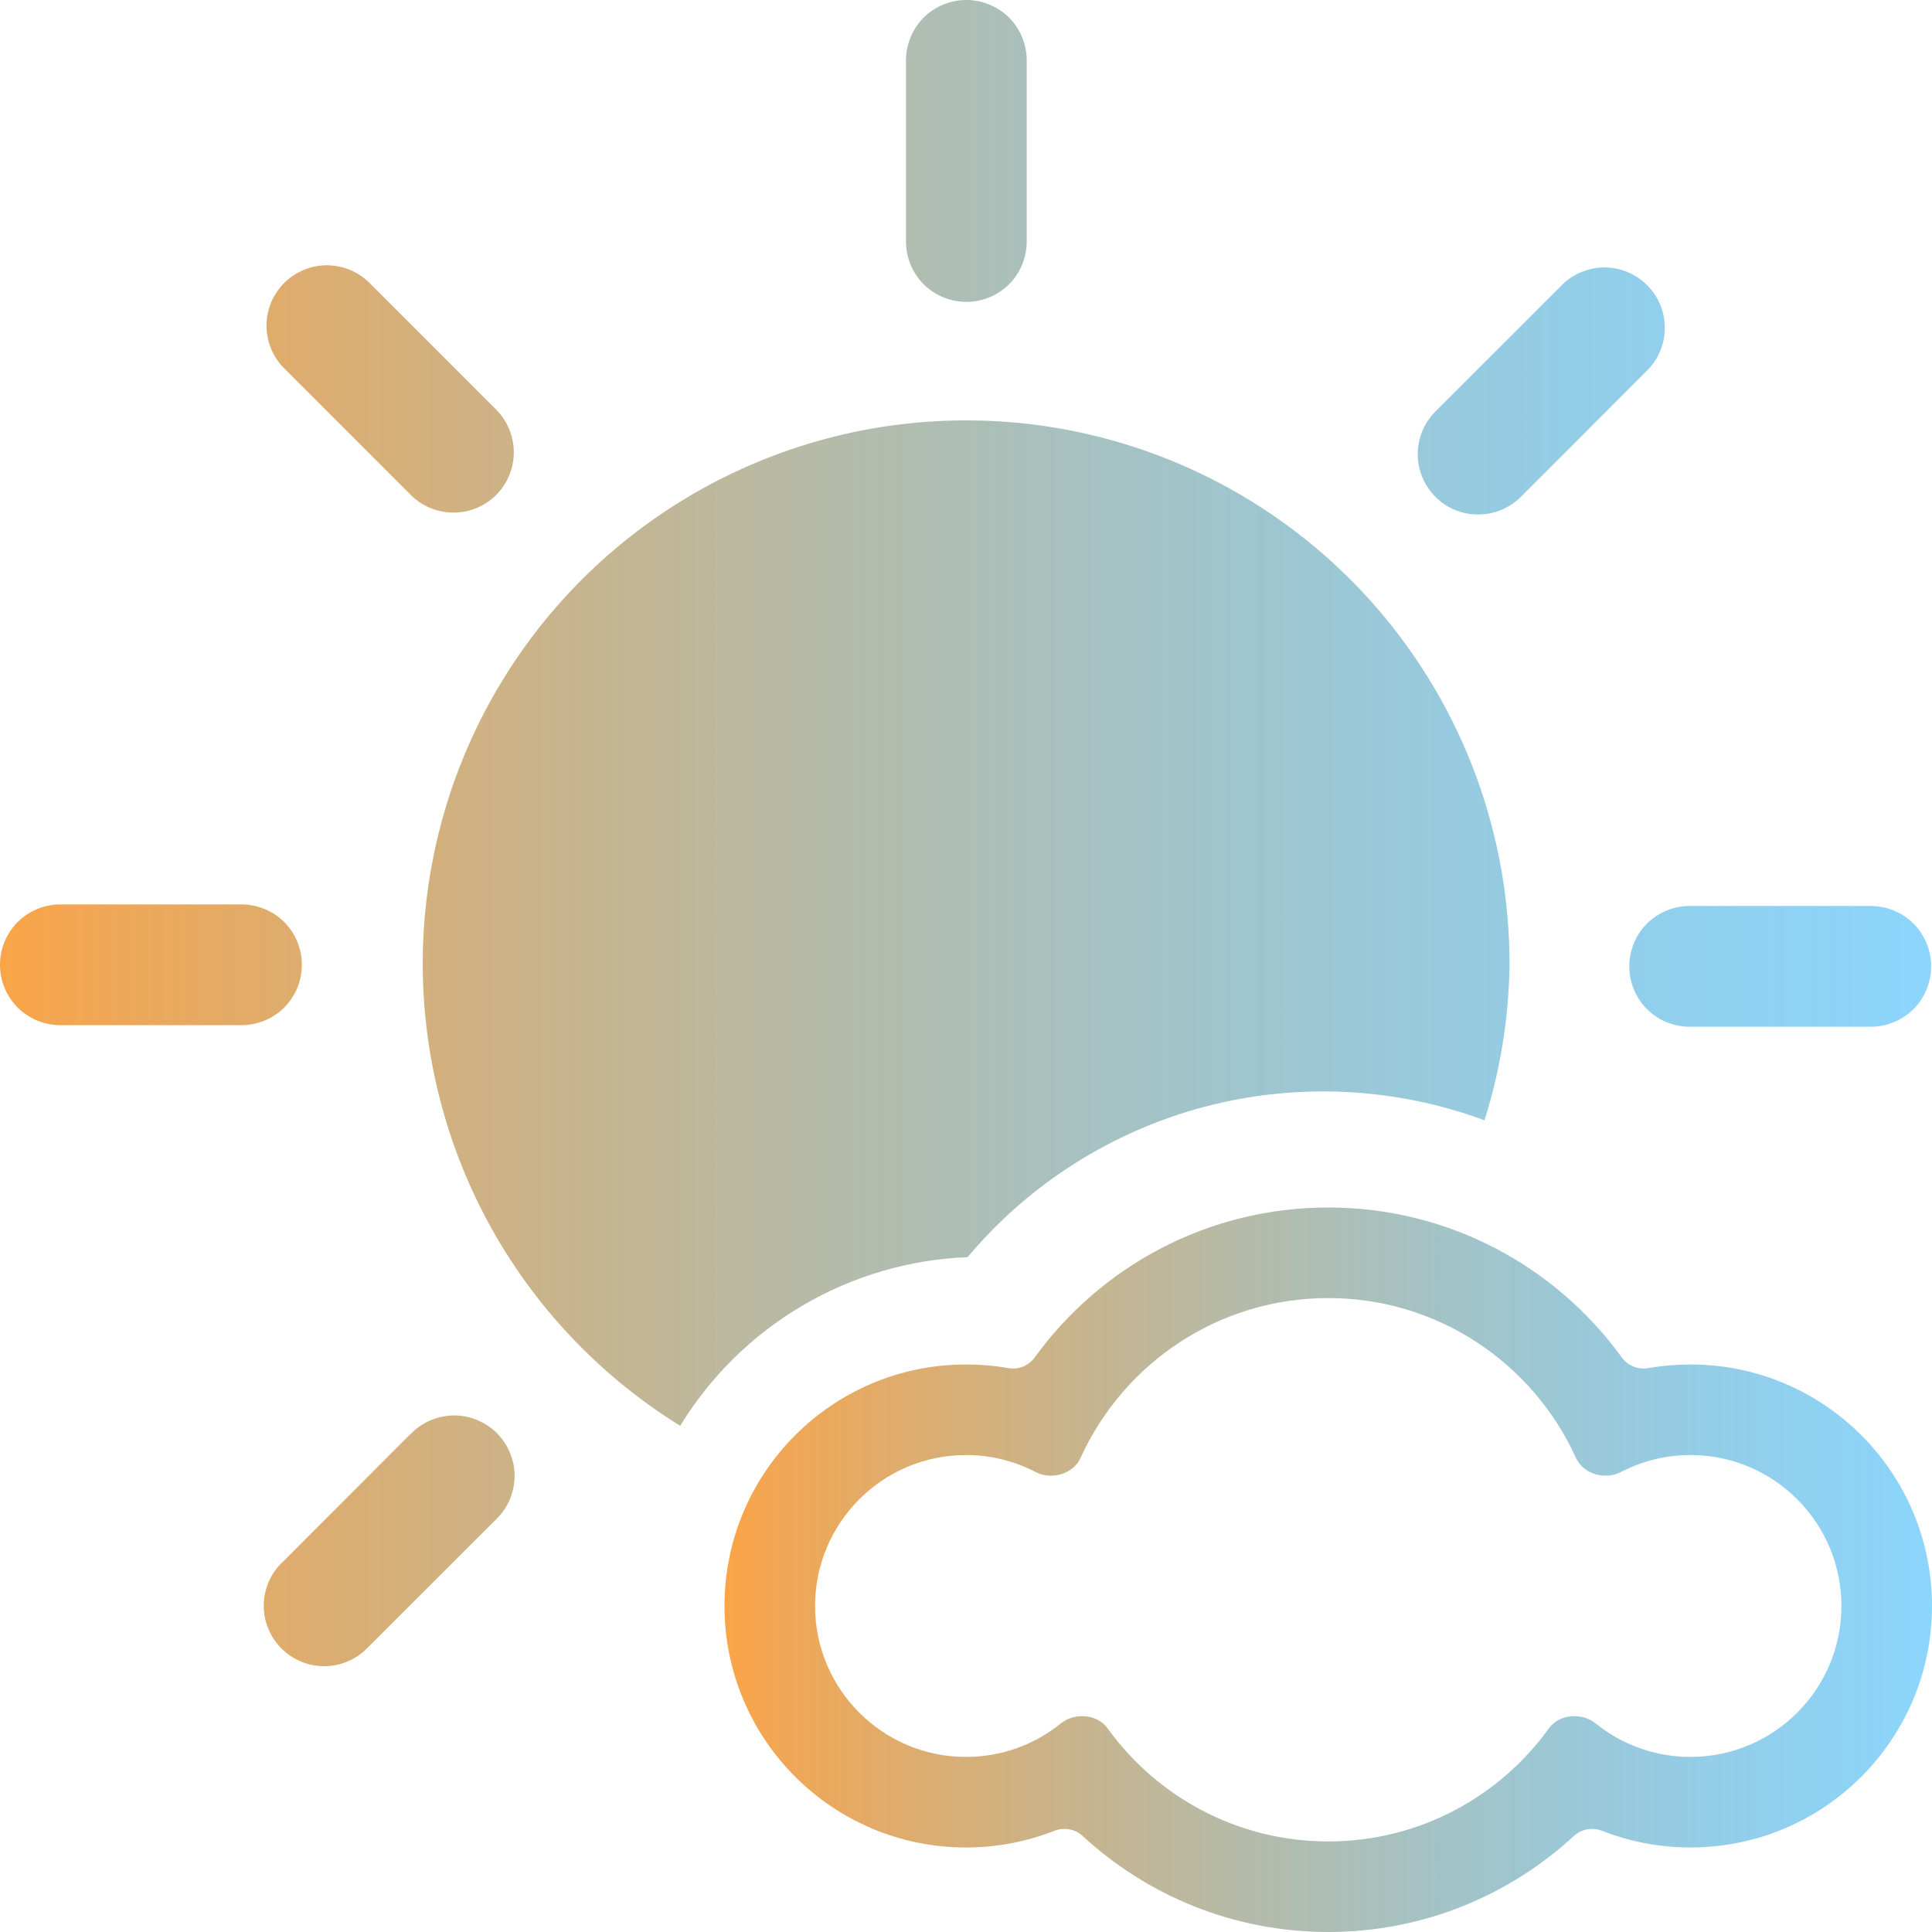 <svg xmlns="http://www.w3.org/2000/svg" xmlns:xlink="http://www.w3.org/1999/xlink" width="16" height="16" viewBox="0 0 16 16" fill="none">
<path d="M13.268 15.162C13.189 15.131 13.098 15.146 13.035 15.204C12.5 15.698 11.785 16 11 16C10.215 16 9.5 15.698 8.965 15.204C8.902 15.146 8.811 15.131 8.732 15.162C8.505 15.251 8.258 15.3 8 15.3C6.895 15.3 6 14.405 6 13.3C6 12.195 6.895 11.3 8 11.3C8.119 11.3 8.235 11.31 8.348 11.33C8.432 11.345 8.518 11.312 8.568 11.243C9.113 10.49 9.999 10 11 10C12.001 10 12.887 10.49 13.432 11.243C13.482 11.312 13.568 11.345 13.652 11.33C13.765 11.31 13.881 11.3 14 11.3C15.105 11.3 16 12.195 16 13.3C16 14.405 15.105 15.3 14 15.3C13.742 15.3 13.495 15.251 13.268 15.162ZM11 15.25C11.752 15.25 12.418 14.881 12.827 14.314C12.913 14.194 13.1 14.18 13.215 14.273C13.429 14.446 13.703 14.55 14 14.55C14.69 14.55 15.25 13.99 15.25 13.3C15.25 12.61 14.69 12.05 14 12.05C13.792 12.05 13.596 12.101 13.423 12.191C13.292 12.259 13.112 12.208 13.051 12.073C12.697 11.293 11.912 10.75 11 10.75C10.088 10.75 9.303 11.293 8.949 12.073C8.888 12.208 8.708 12.259 8.577 12.191C8.404 12.101 8.208 12.05 8 12.05C7.31 12.05 6.75 12.61 6.75 13.3C6.75 13.99 7.31 14.55 8 14.55C8.298 14.55 8.571 14.446 8.785 14.273C8.9 14.18 9.087 14.194 9.173 14.314C9.582 14.881 10.248 15.25 11 15.25Z"  style="mix-blend-mode:normal" fill="url(#linear_fill_R7Ip9QlHHgGg5ibWl0Vit)" >
</path>
<path d="M3.4 11.877L3.402 11.875C3.448 11.827 3.503 11.789 3.564 11.763C3.625 11.737 3.691 11.723 3.757 11.722C3.824 11.722 3.89 11.734 3.951 11.76C4.012 11.785 4.068 11.822 4.115 11.869C4.162 11.916 4.199 11.972 4.224 12.033C4.25 12.095 4.262 12.16 4.262 12.227C4.261 12.293 4.247 12.359 4.221 12.42C4.195 12.481 4.157 12.536 4.109 12.582L3.044 13.646C2.998 13.694 2.943 13.732 2.882 13.758C2.821 13.784 2.755 13.798 2.689 13.799C2.622 13.799 2.556 13.787 2.495 13.761C2.434 13.736 2.378 13.699 2.331 13.652C2.284 13.605 2.247 13.549 2.222 13.488C2.196 13.427 2.184 13.361 2.184 13.294C2.185 13.228 2.199 13.162 2.225 13.101C2.251 13.04 2.289 12.985 2.337 12.939L2.34 12.936L2.341 12.936L3.398 11.877L3.4 11.877ZM8.357 2.354C8.263 2.447 8.136 2.5 8.003 2.5C7.87 2.5 7.743 2.447 7.649 2.354C7.556 2.26 7.503 2.133 7.503 2L7.503 0.5C7.503 0.367 7.556 0.24 7.649 0.146C7.743 0.053 7.87 0 8.003 0C8.136 0 8.263 0.053 8.357 0.146C8.45 0.24 8.503 0.367 8.503 0.5L8.503 2C8.503 2.133 8.45 2.26 8.357 2.354ZM3.76 4.245C3.629 4.246 3.502 4.196 3.408 4.105L2.347 3.044C2.256 2.95 2.206 2.823 2.207 2.692C2.208 2.561 2.261 2.436 2.354 2.343C2.447 2.251 2.572 2.198 2.703 2.197C2.835 2.196 2.961 2.247 3.055 2.338L4.115 3.398C4.206 3.492 4.256 3.619 4.255 3.75C4.254 3.881 4.202 4.006 4.109 4.099C4.016 4.192 3.891 4.244 3.76 4.245ZM2.354 7.636C2.447 7.73 2.5 7.857 2.5 7.99C2.5 8.123 2.447 8.25 2.354 8.344C2.26 8.437 2.133 8.49 2 8.49L0.5 8.49C0.367 8.49 0.24 8.437 0.146 8.344C0.053 8.25 0 8.123 0 7.99C0 7.857 0.053 7.73 0.146 7.636C0.24 7.543 0.367 7.49 0.5 7.49L2 7.49C2.133 7.49 2.26 7.543 2.354 7.636ZM13.639 8.357C13.546 8.263 13.493 8.136 13.493 8.003C13.493 7.87 13.546 7.743 13.639 7.649C13.733 7.556 13.86 7.503 13.993 7.503L15.493 7.503C15.626 7.503 15.753 7.556 15.847 7.649C15.94 7.743 15.993 7.87 15.993 8.003C15.993 8.136 15.94 8.263 15.847 8.357C15.753 8.45 15.626 8.503 15.493 8.503L13.993 8.503C13.86 8.503 13.733 8.45 13.639 8.357ZM12.433 4.223C12.372 4.248 12.307 4.261 12.241 4.261C12.142 4.261 12.045 4.232 11.963 4.177C11.881 4.122 11.817 4.043 11.779 3.952C11.741 3.861 11.731 3.76 11.751 3.663C11.77 3.566 11.818 3.477 11.888 3.407L12.949 2.347C13.044 2.26 13.169 2.212 13.298 2.215C13.427 2.218 13.55 2.271 13.641 2.362C13.732 2.453 13.785 2.576 13.787 2.705C13.79 2.834 13.742 2.959 13.655 3.054L12.595 4.115C12.549 4.161 12.493 4.198 12.433 4.223ZM9.975 9.166C9.209 9.369 8.524 9.803 8.014 10.41L8.014 10.411C7.533 10.43 7.064 10.567 6.648 10.811C6.233 11.054 5.884 11.397 5.633 11.808C4.966 11.395 4.418 10.815 4.044 10.125C3.671 9.435 3.484 8.659 3.502 7.875C3.521 7.09 3.744 6.324 4.15 5.653C4.556 4.981 5.131 4.428 5.817 4.047C6.503 3.666 7.277 3.471 8.062 3.482C8.846 3.492 9.615 3.708 10.29 4.107C10.966 4.506 11.525 5.075 11.913 5.757C12.301 6.44 12.504 7.211 12.501 7.996C12.495 8.431 12.425 8.863 12.294 9.278C11.551 9.003 10.741 8.964 9.975 9.166Z" fill-rule="evenodd" style="mix-blend-mode:normal" fill="url(#linear_fill_xBrVAFWUsmVjwiLqJWR6r)" >
</path>
<defs>
<linearGradient id="linear_fill_R7Ip9QlHHgGg5ibWl0Vit" x1="6" y1="13" x2="16" y2="13" gradientUnits="userSpaceOnUse">
<stop offset="0" stop-color="#FAA448"  />
<stop offset="1" stop-color="#32B4FA" stop-opacity="0.56" />
</linearGradient>
<linearGradient id="linear_fill_xBrVAFWUsmVjwiLqJWR6r" x1="0" y1="6.9" x2="15.99" y2="6.9" gradientUnits="userSpaceOnUse">
<stop offset="0" stop-color="#FAA448"  />
<stop offset="1" stop-color="#32B4FA" stop-opacity="0.56" />
</linearGradient>
</defs>
</svg>
